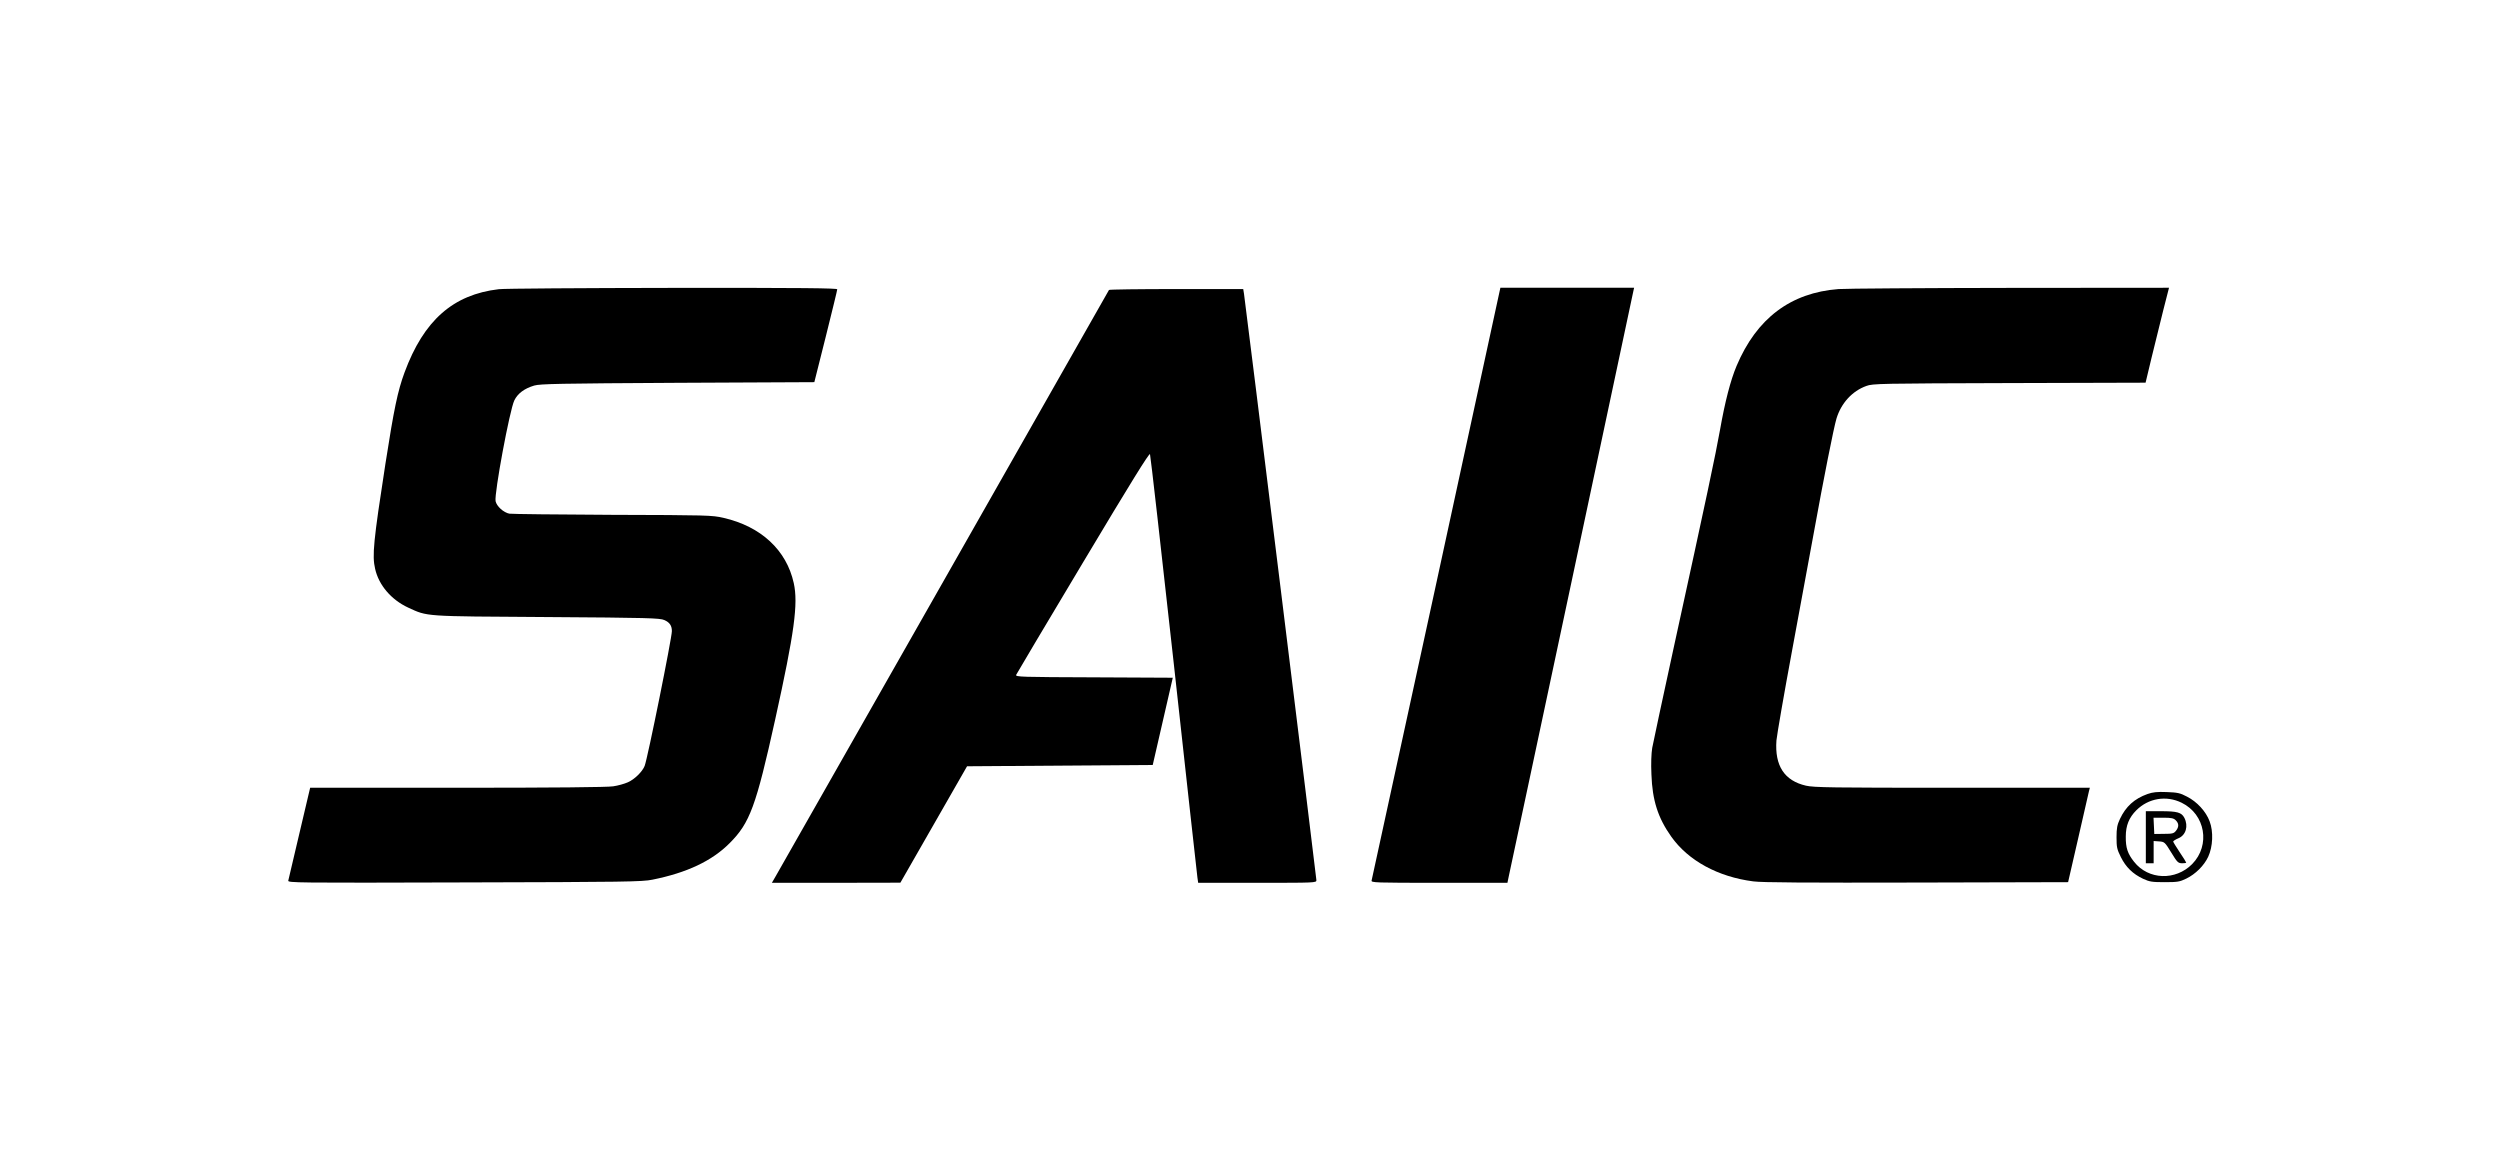<?xml version="1.0" standalone="no"?>
<!DOCTYPE svg PUBLIC "-//W3C//DTD SVG 20010904//EN"
 "http://www.w3.org/TR/2001/REC-SVG-20010904/DTD/svg10.dtd">
<svg version="1.0" xmlns="http://www.w3.org/2000/svg"
 width="1920pt" height="900pt" viewBox="0 0 1920 900"
 preserveAspectRatio="xMidYMid meet">

<g transform="translate(0,900) scale(0.1,-0.1)"
fill="#000000" stroke="none">
<path d="M3831 6779 c-351 -41 -576 -239 -724 -639 -53 -144 -81 -279 -147
-702 -92 -595 -103 -705 -79 -807 28 -125 124 -237 253 -297 153 -70 108 -67
1066 -73 778 -5 869 -8 902 -23 41 -18 58 -43 58 -85 0 -53 -186 -976 -209
-1035 -17 -44 -78 -104 -129 -126 -27 -12 -77 -26 -113 -31 -42 -7 -457 -11
-1195 -11 l-1132 0 -10 -42 c-6 -24 -43 -180 -82 -348 -39 -168 -73 -313 -76
-323 -5 -17 52 -18 1353 -14 1233 3 1366 5 1443 21 265 53 458 144 594 281
155 155 202 282 350 952 147 665 177 887 142 1045 -56 254 -252 435 -540 501
-87 20 -121 21 -851 23 -418 2 -775 6 -793 9 -44 8 -98 57 -106 96 -11 58 108
700 144 774 26 53 76 91 153 114 45 13 188 16 1101 21 l1050 5 88 350 c48 193
88 356 88 363 0 9 -258 12 -1262 11 -695 -1 -1296 -5 -1337 -10z"/>
<path d="M11517 6763 c-21 -103 -979 -4512 -983 -4525 -5 -17 24 -18 519 -18
l524 0 11 53 c7 28 223 1047 482 2262 258 1216 472 2220 475 2233 l5 22 -514
0 -513 0 -6 -27z"/>
<path d="M14120 6780 c-368 -28 -629 -225 -783 -590 -47 -112 -89 -275 -127
-490 -33 -186 -104 -522 -354 -1665 -85 -390 -160 -741 -167 -779 -7 -42 -10
-121 -6 -205 7 -198 50 -332 152 -476 131 -185 359 -309 630 -344 65 -9 408
-11 1254 -9 l1164 3 77 335 c42 184 80 347 83 363 l7 27 -1055 0 c-924 0
-1065 2 -1125 16 -166 38 -241 153 -227 347 4 43 58 356 121 695 63 339 140
757 171 927 67 370 148 781 169 850 36 119 121 212 230 251 48 18 105 19 1098
22 l1046 3 46 192 c26 105 66 270 90 365 l44 172 -1222 -1 c-671 -1 -1264 -5
-1316 -9z"/>
<path d="M8517 6773 c-3 -5 -575 -1011 -1272 -2238 -697 -1227 -1279 -2249
-1292 -2272 l-25 -43 494 0 493 1 256 447 256 447 713 5 713 5 77 335 77 335
-605 3 c-560 2 -604 3 -598 19 4 9 235 398 514 864 367 614 509 843 514 831 4
-9 86 -735 183 -1612 96 -877 178 -1614 181 -1638 l6 -42 454 0 c448 0 454 0
454 20 0 21 -545 4435 -556 4503 l-6 37 -513 0 c-283 0 -516 -3 -518 -7z"/>
<path d="M16493 2902 c-101 -36 -167 -96 -212 -192 -21 -45 -26 -70 -26 -140
0 -76 3 -92 33 -152 38 -77 92 -130 171 -167 50 -23 68 -26 166 -26 99 0 115
3 165 27 72 35 137 100 169 168 36 78 41 193 11 272 -28 76 -97 151 -174 190
-53 28 -73 32 -156 35 -74 3 -107 -1 -147 -15z m262 -67 c182 -89 223 -326 81
-471 -128 -129 -336 -122 -446 17 -50 63 -65 108 -64 194 0 85 25 146 81 202
93 93 230 116 348 58z"/>
<path d="M16480 2570 l0 -200 30 0 30 0 0 86 0 85 42 -3 c41 -3 44 -5 93 -85
46 -76 53 -82 83 -83 17 0 32 2 32 5 0 3 -22 39 -50 80 -27 41 -50 78 -50 82
0 4 18 16 40 25 58 24 78 94 46 157 -22 42 -55 51 -181 51 l-115 0 0 -200z
m230 130 c25 -25 25 -51 1 -81 -16 -20 -27 -23 -92 -23 l-74 -1 -3 63 -3 62
76 0 c62 0 79 -4 95 -20z"/>
</g>
</svg>
